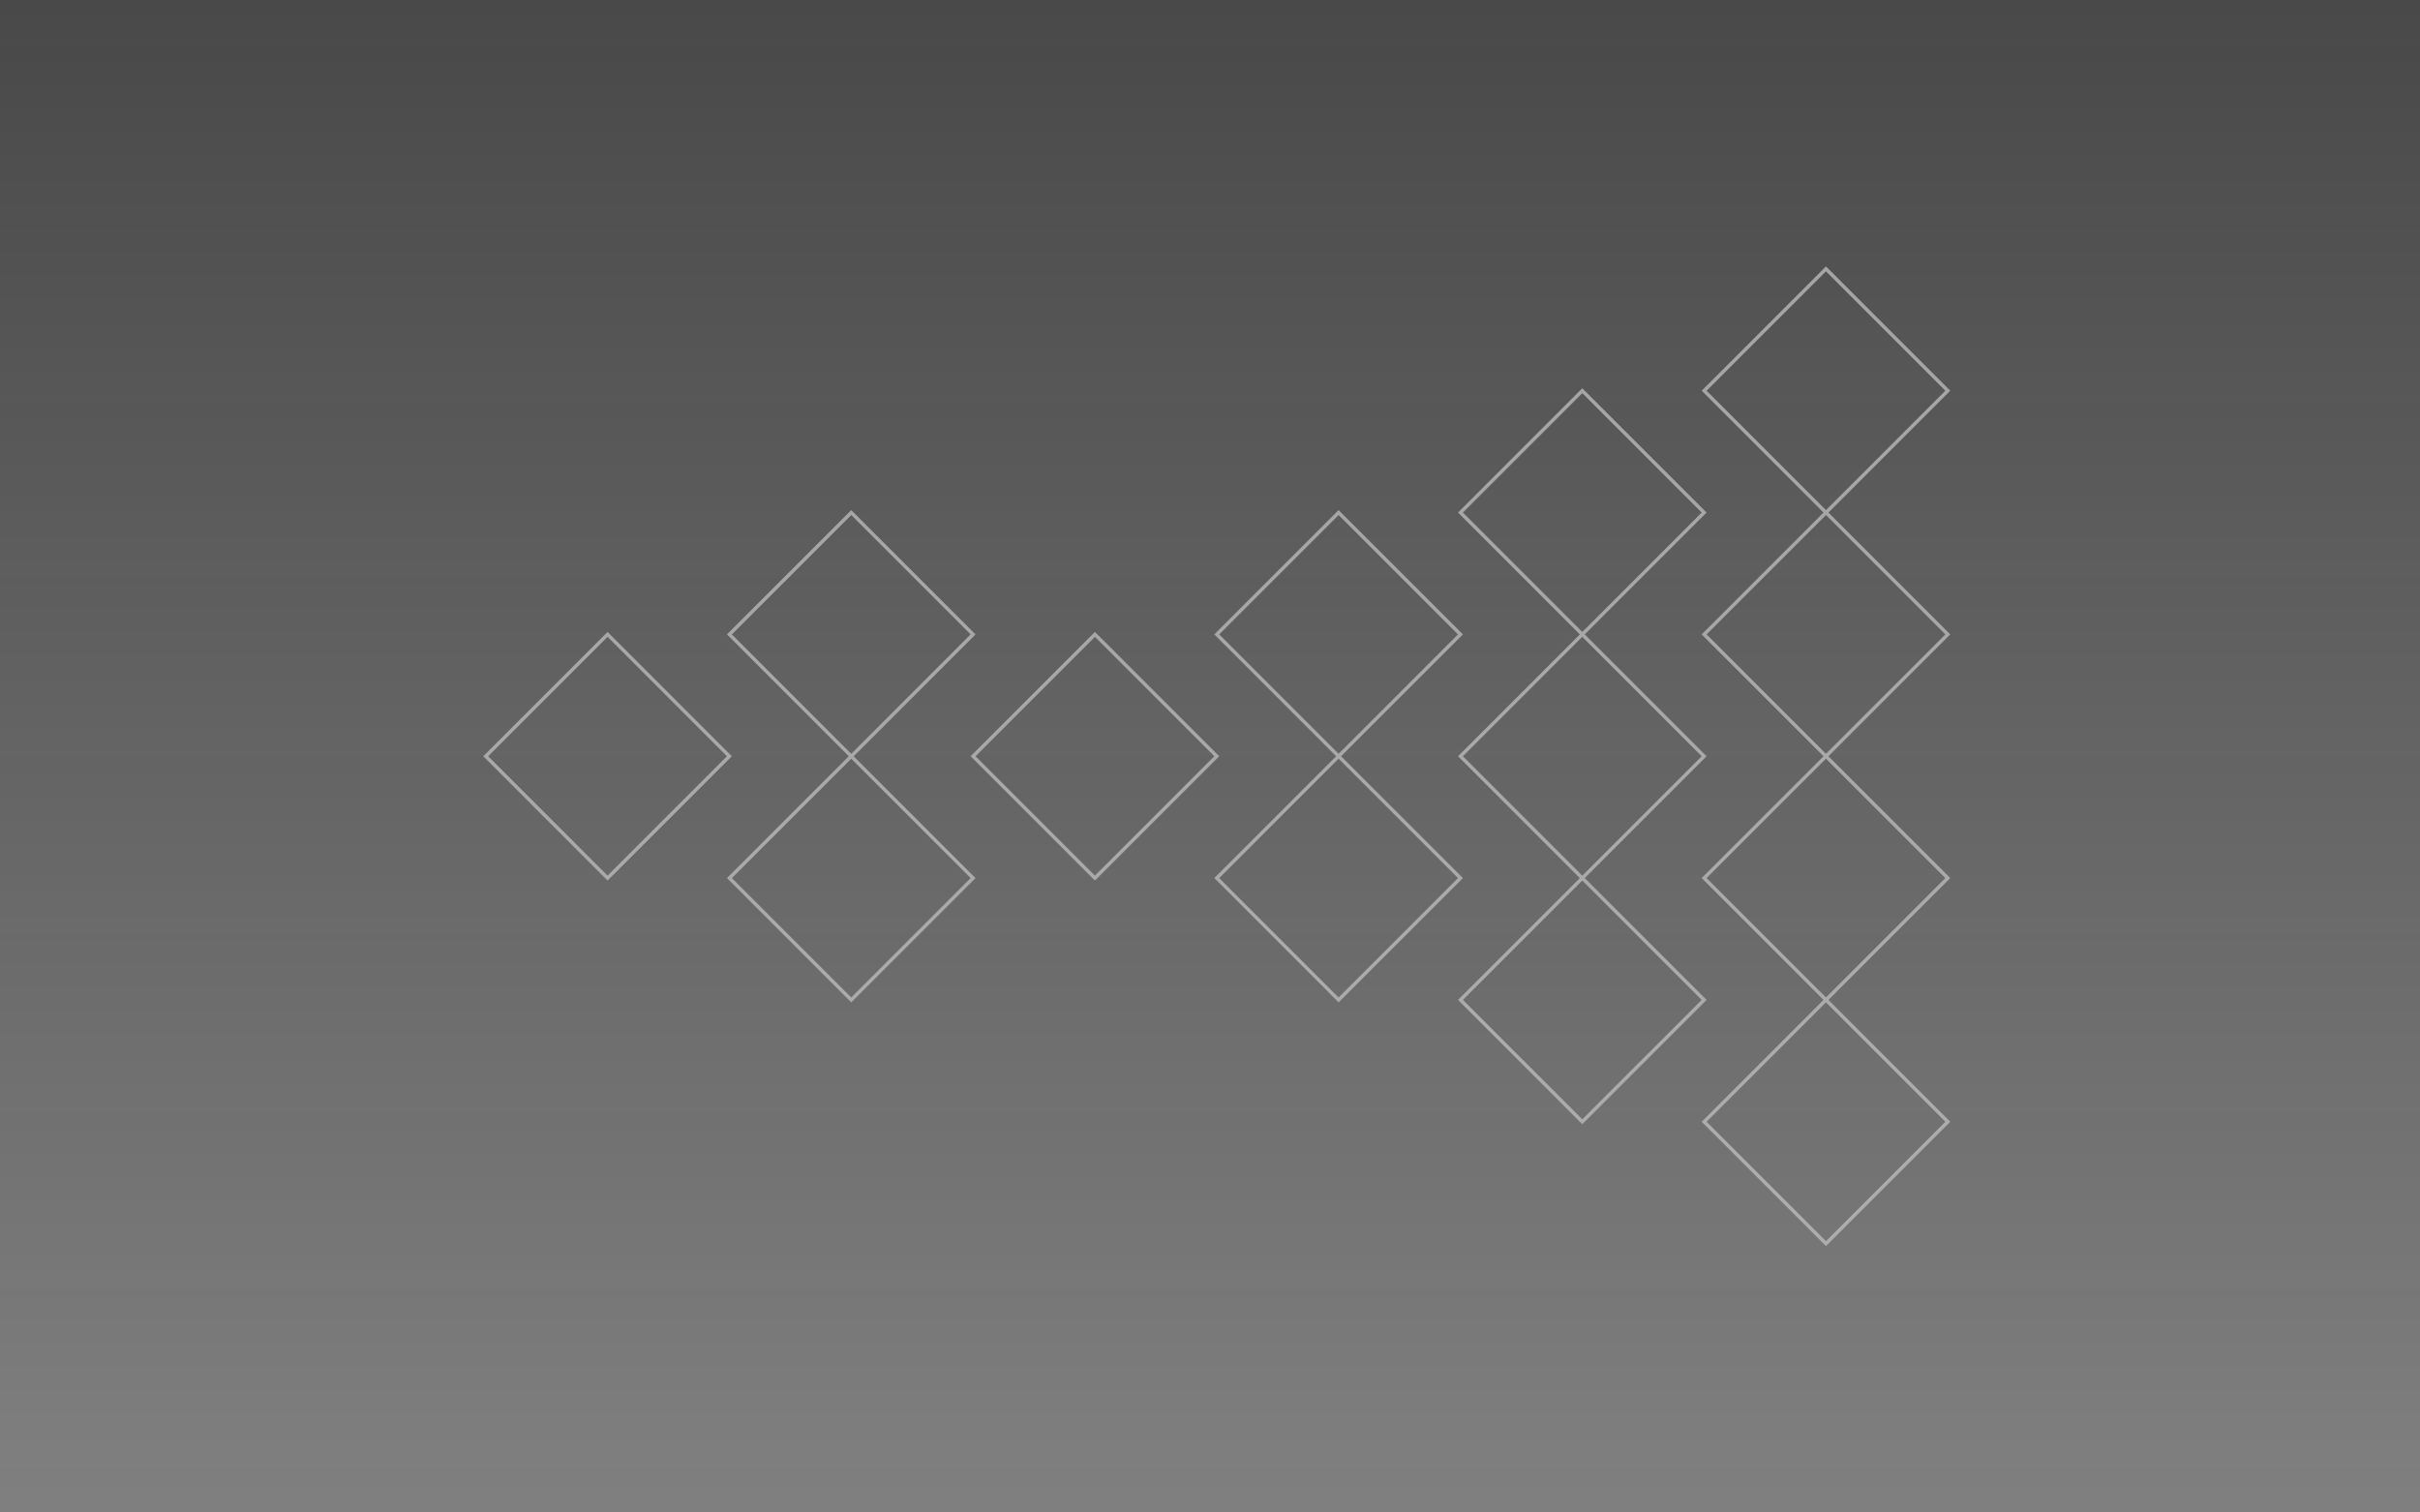 <svg width="1440" height="900" viewBox="0 0 1440 900" fill="none" xmlns="http://www.w3.org/2000/svg">
<rect x="0" y="0" width="1440" height="900" fill="#808080" stroke="none"/>
<g opacity="0.5">
<path d="M1440 0H0V900H1440V0Z" fill="url(#paint0_linear_1_2)"/>
<g opacity="0.5">
<path d="M1086.53 450L1014.03 377.5L1086.53 305L1159.03 377.5L1086.53 450Z" stroke="white" stroke-width="2"/>
<path d="M1086.53 305L1014.03 232.5L1086.53 160L1159.03 232.5L1086.53 305Z" stroke="white" stroke-width="2"/>
<path d="M1086.53 595L1014.03 522.5L1086.53 450L1159.03 522.5L1086.53 595Z" stroke="white" stroke-width="2"/>
<path d="M1086.53 740L1014.03 667.5L1086.53 595L1159.03 667.5L1086.53 740Z" stroke="white" stroke-width="2"/>
<path d="M941.528 522.5L869.028 450L941.528 377.5L1014.03 450L941.528 522.5Z" stroke="white" stroke-width="2"/>
<path d="M941.528 377.5L869.028 305L941.528 232.5L1014.03 305L941.528 377.5Z" stroke="white" stroke-width="2"/>
<path d="M941.528 667.5L869.028 595L941.528 522.5L1014.03 595L941.528 667.5Z" stroke="white" stroke-width="2"/>
<path d="M796.528 450L724.028 377.5L796.528 305L869.028 377.5L796.528 450Z" stroke="white" stroke-width="2"/>
<path d="M796.528 595L724.028 522.5L796.528 450L869.028 522.5L796.528 595Z" stroke="white" stroke-width="2"/>
<path d="M651.528 522.5L579.028 450L651.528 377.5L724.028 450L651.528 522.5Z" stroke="white" stroke-width="2"/>
<path d="M506.528 450L434.028 377.5L506.528 305L579.028 377.5L506.528 450Z" stroke="white" stroke-width="2"/>
<path d="M506.528 595L434.028 522.5L506.528 450L579.028 522.5L506.528 595Z" stroke="white" stroke-width="2"/>
<path d="M361.528 522.5L289.028 450L361.528 377.5L434.028 450L361.528 522.5Z" stroke="white" stroke-width="2"/>
</g>
<g opacity="0.5">
<path d="M1086.53 450L1014.03 377.5L1086.53 305L1159.03 377.5L1086.53 450Z" stroke="white" stroke-width="2"/>
<path d="M1086.53 305L1014.03 232.5L1086.53 160L1159.03 232.5L1086.53 305Z" stroke="white" stroke-width="2"/>
<path d="M1086.53 595L1014.03 522.5L1086.53 450L1159.03 522.5L1086.53 595Z" stroke="white" stroke-width="2"/>
<path d="M1086.53 740L1014.03 667.5L1086.53 595L1159.03 667.5L1086.53 740Z" stroke="white" stroke-width="2"/>
<path d="M941.528 522.5L869.028 450L941.528 377.5L1014.03 450L941.528 522.5Z" stroke="white" stroke-width="2"/>
<path d="M941.528 377.5L869.028 305L941.528 232.5L1014.03 305L941.528 377.5Z" stroke="white" stroke-width="2"/>
<path d="M941.528 667.5L869.028 595L941.528 522.5L1014.03 595L941.528 667.5Z" stroke="white" stroke-width="2"/>
<path d="M796.528 450L724.028 377.5L796.528 305L869.028 377.5L796.528 450Z" stroke="white" stroke-width="2"/>
<path d="M796.528 595L724.028 522.5L796.528 450L869.028 522.5L796.528 595Z" stroke="white" stroke-width="2"/>
<path d="M651.528 522.5L579.028 450L651.528 377.5L724.028 450L651.528 522.5Z" stroke="white" stroke-width="2"/>
<path d="M506.528 450L434.028 377.5L506.528 305L579.028 377.5L506.528 450Z" stroke="white" stroke-width="2"/>
<path d="M506.528 595L434.028 522.5L506.528 450L579.028 522.5L506.528 595Z" stroke="white" stroke-width="2"/>
<path d="M361.528 522.5L289.028 450L361.528 377.5L434.028 450L361.528 522.5Z" stroke="white" stroke-width="2"/>
</g>
</g>
<defs>
<linearGradient id="paint0_linear_1_2" x1="720" y1="0" x2="720" y2="900" gradientUnits="userSpaceOnUse">
<stop stop-color="#111111"/>
<stop offset="1" stop-color="#111111" stop-opacity="0"/>
</linearGradient>
</defs>
</svg>
